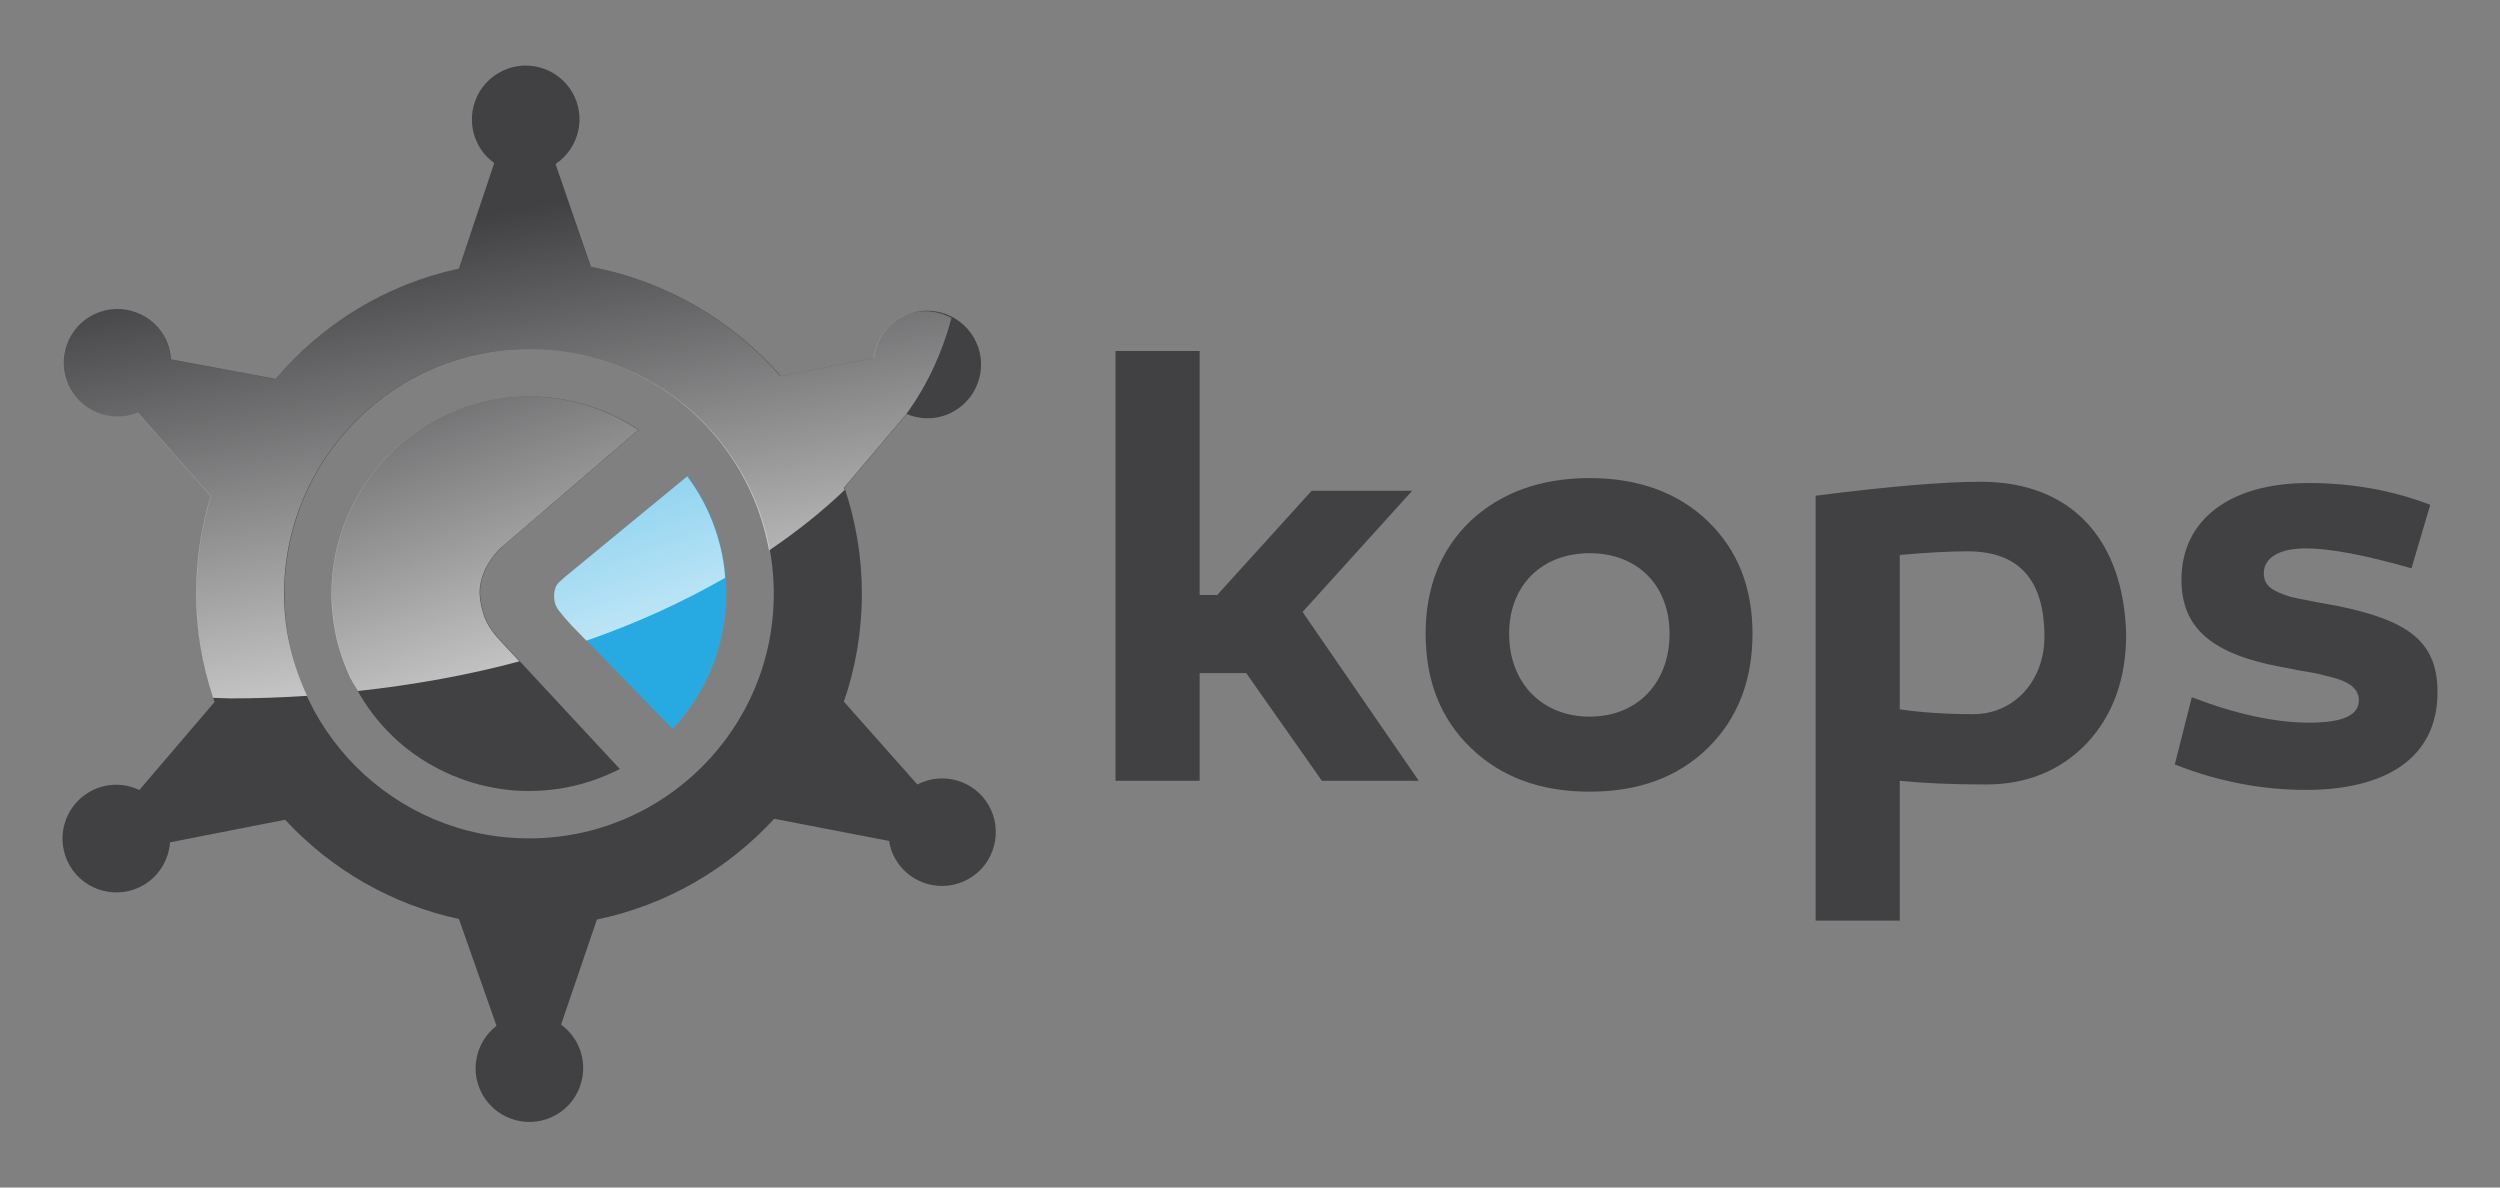 <svg width="160" height="76" viewBox="0 0 160 76" fill="none" xmlns="http://www.w3.org/2000/svg">
<rect x="0" y="0" width="160" height="76" fill="#808080" stroke="none"/>
<path d="M63.263 51.518C62.333 49.928 60.33 49.367 58.708 50.206L54.008 44.907C54.753 42.742 55.16 40.421 55.16 37.998C55.16 35.626 54.765 33.342 54.046 31.21L58.027 26.497C58.992 26.901 60.115 26.869 61.081 26.302C62.721 25.349 63.276 23.235 62.317 21.595C61.355 19.955 59.245 19.394 57.601 20.359C56.636 20.92 56.059 21.892 55.932 22.927L49.964 24.069C46.879 20.51 42.64 17.987 37.82 17.078L35.555 10.498C37.053 9.495 37.545 7.483 36.621 5.899C35.659 4.265 33.549 3.704 31.909 4.669C30.268 5.622 29.71 7.741 30.672 9.382C30.921 9.811 31.252 10.164 31.634 10.429L29.363 17.192C24.691 18.195 20.597 20.731 17.619 24.245L10.938 22.996C10.907 22.479 10.768 21.962 10.49 21.482C9.531 19.842 7.418 19.287 5.778 20.246C4.137 21.205 3.582 23.318 4.541 24.959C5.418 26.46 7.26 27.04 8.818 26.39L13.506 31.759C12.9 33.734 12.575 35.828 12.575 37.999C12.575 40.428 12.982 42.756 13.733 44.926L8.919 50.559C7.925 50.086 6.724 50.099 5.708 50.692C4.061 51.657 3.513 53.764 4.471 55.411C5.43 57.044 7.544 57.606 9.184 56.647C10.203 56.048 10.799 55.007 10.881 53.909L18.247 52.464C21.165 55.613 25.019 57.877 29.372 58.817L31.776 65.65C30.432 66.697 30.022 68.59 30.906 70.098C31.865 71.738 33.978 72.293 35.622 71.334C37.259 70.375 37.814 68.262 36.855 66.615C36.606 66.199 36.281 65.846 35.909 65.574L38.202 58.849C42.647 57.928 46.587 55.625 49.549 52.401L56.902 53.821C56.968 54.225 57.091 54.622 57.315 54.994C58.27 56.635 60.381 57.19 62.028 56.231C63.667 55.272 64.219 53.152 63.263 51.518ZM33.864 53.657C25.215 53.657 18.206 46.648 18.206 37.999C18.206 29.349 25.215 22.34 33.864 22.34C42.511 22.34 49.523 29.349 49.523 37.999C49.523 46.648 42.511 53.657 33.864 53.657Z" fill="#414042"/>
<path d="M30.937 39.21C30.763 38.623 30.697 38.118 30.729 37.692C30.764 37.216 30.918 36.718 31.186 36.219C31.461 35.721 31.773 35.317 32.123 35.014L40.88 27.507C38.211 25.728 34.874 24.951 31.473 25.602C24.625 26.926 20.149 33.544 21.468 40.389C21.468 40.389 21.556 40.995 21.865 41.916C21.884 41.973 21.903 42.03 21.925 42.087C21.96 42.187 21.998 42.294 22.035 42.402C22.174 42.755 22.313 43.102 22.471 43.443L22.483 43.436C23.373 45.291 25.007 47.6 27.95 49.152C27.997 49.171 28.044 49.196 28.092 49.221C28.237 49.297 28.382 49.366 28.527 49.436C28.628 49.48 28.729 49.524 28.823 49.568C28.868 49.587 28.912 49.606 28.956 49.631V49.625C31.186 50.572 33.707 50.884 36.259 50.395C37.473 50.161 38.615 49.752 39.669 49.215L32.035 40.995C31.473 40.409 31.104 39.803 30.937 39.21Z" fill="#414042"/>
<path d="M44.006 30.478L36.577 36.592C36.303 36.812 36.047 37.027 35.807 37.26C35.618 37.437 35.514 37.683 35.491 37.998C35.466 38.421 35.554 38.771 35.782 39.064C36.043 39.398 36.318 39.721 36.595 40.017L43.056 46.654C45.731 43.803 47.056 39.746 46.261 35.614C45.892 33.689 45.103 31.948 44.006 30.478Z" fill="#27AAE1"/>
<path d="M32.01 41.001C31.448 40.409 31.079 39.809 30.912 39.21C30.738 38.629 30.672 38.125 30.704 37.696C30.738 37.223 30.893 36.718 31.161 36.226C31.436 35.721 31.748 35.317 32.098 35.021L40.855 27.513C38.186 25.734 34.849 24.952 31.448 25.608C24.6 26.926 20.124 33.551 21.442 40.396C21.442 40.396 21.531 41.001 21.84 41.923C21.859 41.973 21.878 42.036 21.9 42.093C21.934 42.194 21.972 42.301 22.01 42.402C22.149 42.762 22.288 43.109 22.446 43.45L22.458 43.437C22.578 43.689 22.748 43.96 22.9 44.225C26.502 43.834 29.972 43.203 33.24 42.327L32.01 41.001Z" fill="url(#paint0_linear_150_179)"/>
<path d="M54.02 31.21L58.001 26.504C59.399 24.574 60.323 22.498 60.897 20.346C59.878 19.81 58.642 19.735 57.576 20.359C56.61 20.927 56.033 21.898 55.907 22.933L49.939 24.075C46.854 20.51 42.614 17.987 37.794 17.078L35.529 10.505C37.028 9.502 37.52 7.489 36.595 5.905C35.633 4.265 33.52 3.71 31.883 4.669C30.242 5.628 29.684 7.741 30.646 9.382C30.895 9.811 31.227 10.164 31.608 10.435L29.337 17.192C24.665 18.195 20.571 20.731 17.593 24.251L10.912 23.002C10.881 22.485 10.742 21.968 10.464 21.482C9.505 19.841 7.392 19.293 5.752 20.252C4.111 21.21 3.556 23.324 4.515 24.958C5.392 26.459 7.234 27.046 8.792 26.396L13.48 31.759C12.874 33.733 12.552 35.828 12.552 38.005C12.552 40.333 12.943 42.566 13.637 44.66C14.01 44.666 14.372 44.698 14.748 44.698C16.404 44.698 18.035 44.641 19.65 44.534C18.729 42.54 18.18 40.345 18.18 38.004C18.18 29.355 25.189 22.339 33.838 22.339C41.535 22.339 47.904 27.91 49.219 35.228C50.995 34.024 52.62 32.737 54.058 31.355C54.04 31.311 54.036 31.261 54.02 31.21Z" fill="url(#paint1_linear_150_179)"/>
<path d="M43.981 30.485L36.552 36.598C36.278 36.812 36.022 37.033 35.782 37.261C35.593 37.444 35.489 37.683 35.467 38.005C35.442 38.428 35.53 38.775 35.757 39.065C36.019 39.406 36.294 39.727 36.571 40.018L37.53 41.002C40.754 39.885 43.719 38.523 46.413 36.977C46.375 36.529 46.325 36.075 46.236 35.614C45.867 33.69 45.078 31.955 43.981 30.485Z" fill="url(#paint2_linear_150_179)"/>
<path d="M77.9 38.08L83.944 31.412H90.376L83.364 39.165L90.802 49.972H84.603L79.758 43.077H76.777V49.972H71.393V22.466H76.777V38.08H77.9ZM109.293 33.349C111.192 35.172 112.16 37.575 112.16 40.56C112.16 43.581 111.192 46.017 109.293 47.878C107.394 49.739 104.877 50.666 101.738 50.666C98.599 50.666 96.082 49.739 94.145 47.878C92.208 46.017 91.24 43.581 91.24 40.56C91.24 37.575 92.208 35.172 94.104 33.349C96.044 31.532 98.599 30.598 101.738 30.598C104.877 30.598 107.394 31.532 109.293 33.349ZM101.738 35.405C98.678 35.405 96.584 37.456 96.584 40.56C96.584 43.695 98.678 45.865 101.738 45.865C104.798 45.865 106.852 43.695 106.852 40.56C106.852 37.456 104.798 35.405 101.738 35.405ZM136.074 40.597C136.074 43.462 135.222 45.789 133.556 47.569C131.891 49.31 129.721 50.206 127.125 50.206C124.917 50.206 123.097 50.124 121.586 49.972V58.918H116.201V31.727C120.81 31.141 124.336 30.832 126.774 30.832C132.626 30.831 135.92 34.592 136.074 40.597ZM130.844 40.749C130.844 37.109 129.216 35.285 125.923 35.285C124.683 35.285 123.251 35.367 121.586 35.519V45.398C122.942 45.594 124.491 45.708 126.273 45.708C128.945 45.708 130.844 43.537 130.844 40.749ZM140.276 44.622C143.102 45.708 145.619 46.25 147.789 46.25C149.919 46.25 150.966 45.789 150.966 44.818C150.966 43.966 150.152 43.537 148.912 43.266C148.253 43.077 147.906 43.039 147.013 42.881L146.007 42.686C141.632 41.872 139.613 40.245 139.613 37.109C139.613 33.235 142.752 30.913 147.748 30.913C150.499 30.913 153.095 31.374 155.536 32.308L154.335 36.371C151.354 35.519 149.105 35.096 147.556 35.096C145.852 35.096 144.884 35.714 144.884 36.686C144.884 37.538 145.502 37.847 146.587 38.194C147.247 38.352 147.556 38.389 148.489 38.579L149.571 38.774C154.101 39.702 156 41.02 156 44.313C156 48.459 152.748 50.553 147.594 50.553C144.726 50.553 141.938 50.01 139.187 48.925L140.276 44.622Z" fill="#414042"/>
<defs>
<linearGradient id="paint0_linear_150_179" x1="38.544" y1="54.26" x2="25.417" y2="15.561" gradientUnits="userSpaceOnUse">
<stop stop-color="white"/>
<stop offset="0.137" stop-color="white" stop-opacity="0.863"/>
<stop offset="1" stop-color="white" stop-opacity="0"/>
</linearGradient>
<linearGradient id="paint1_linear_150_179" x1="43.63" y1="52.382" x2="36.224" y2="12.768" gradientUnits="userSpaceOnUse">
<stop stop-color="white"/>
<stop offset="0.137" stop-color="white" stop-opacity="0.863"/>
<stop offset="1" stop-color="white" stop-opacity="0"/>
</linearGradient>
<linearGradient id="paint2_linear_150_179" x1="46.239" y1="51.415" x2="33.096" y2="12.744" gradientUnits="userSpaceOnUse">
<stop stop-color="white"/>
<stop offset="0.137" stop-color="white" stop-opacity="0.863"/>
<stop offset="1" stop-color="white" stop-opacity="0"/>
</linearGradient>
</defs>
</svg>
